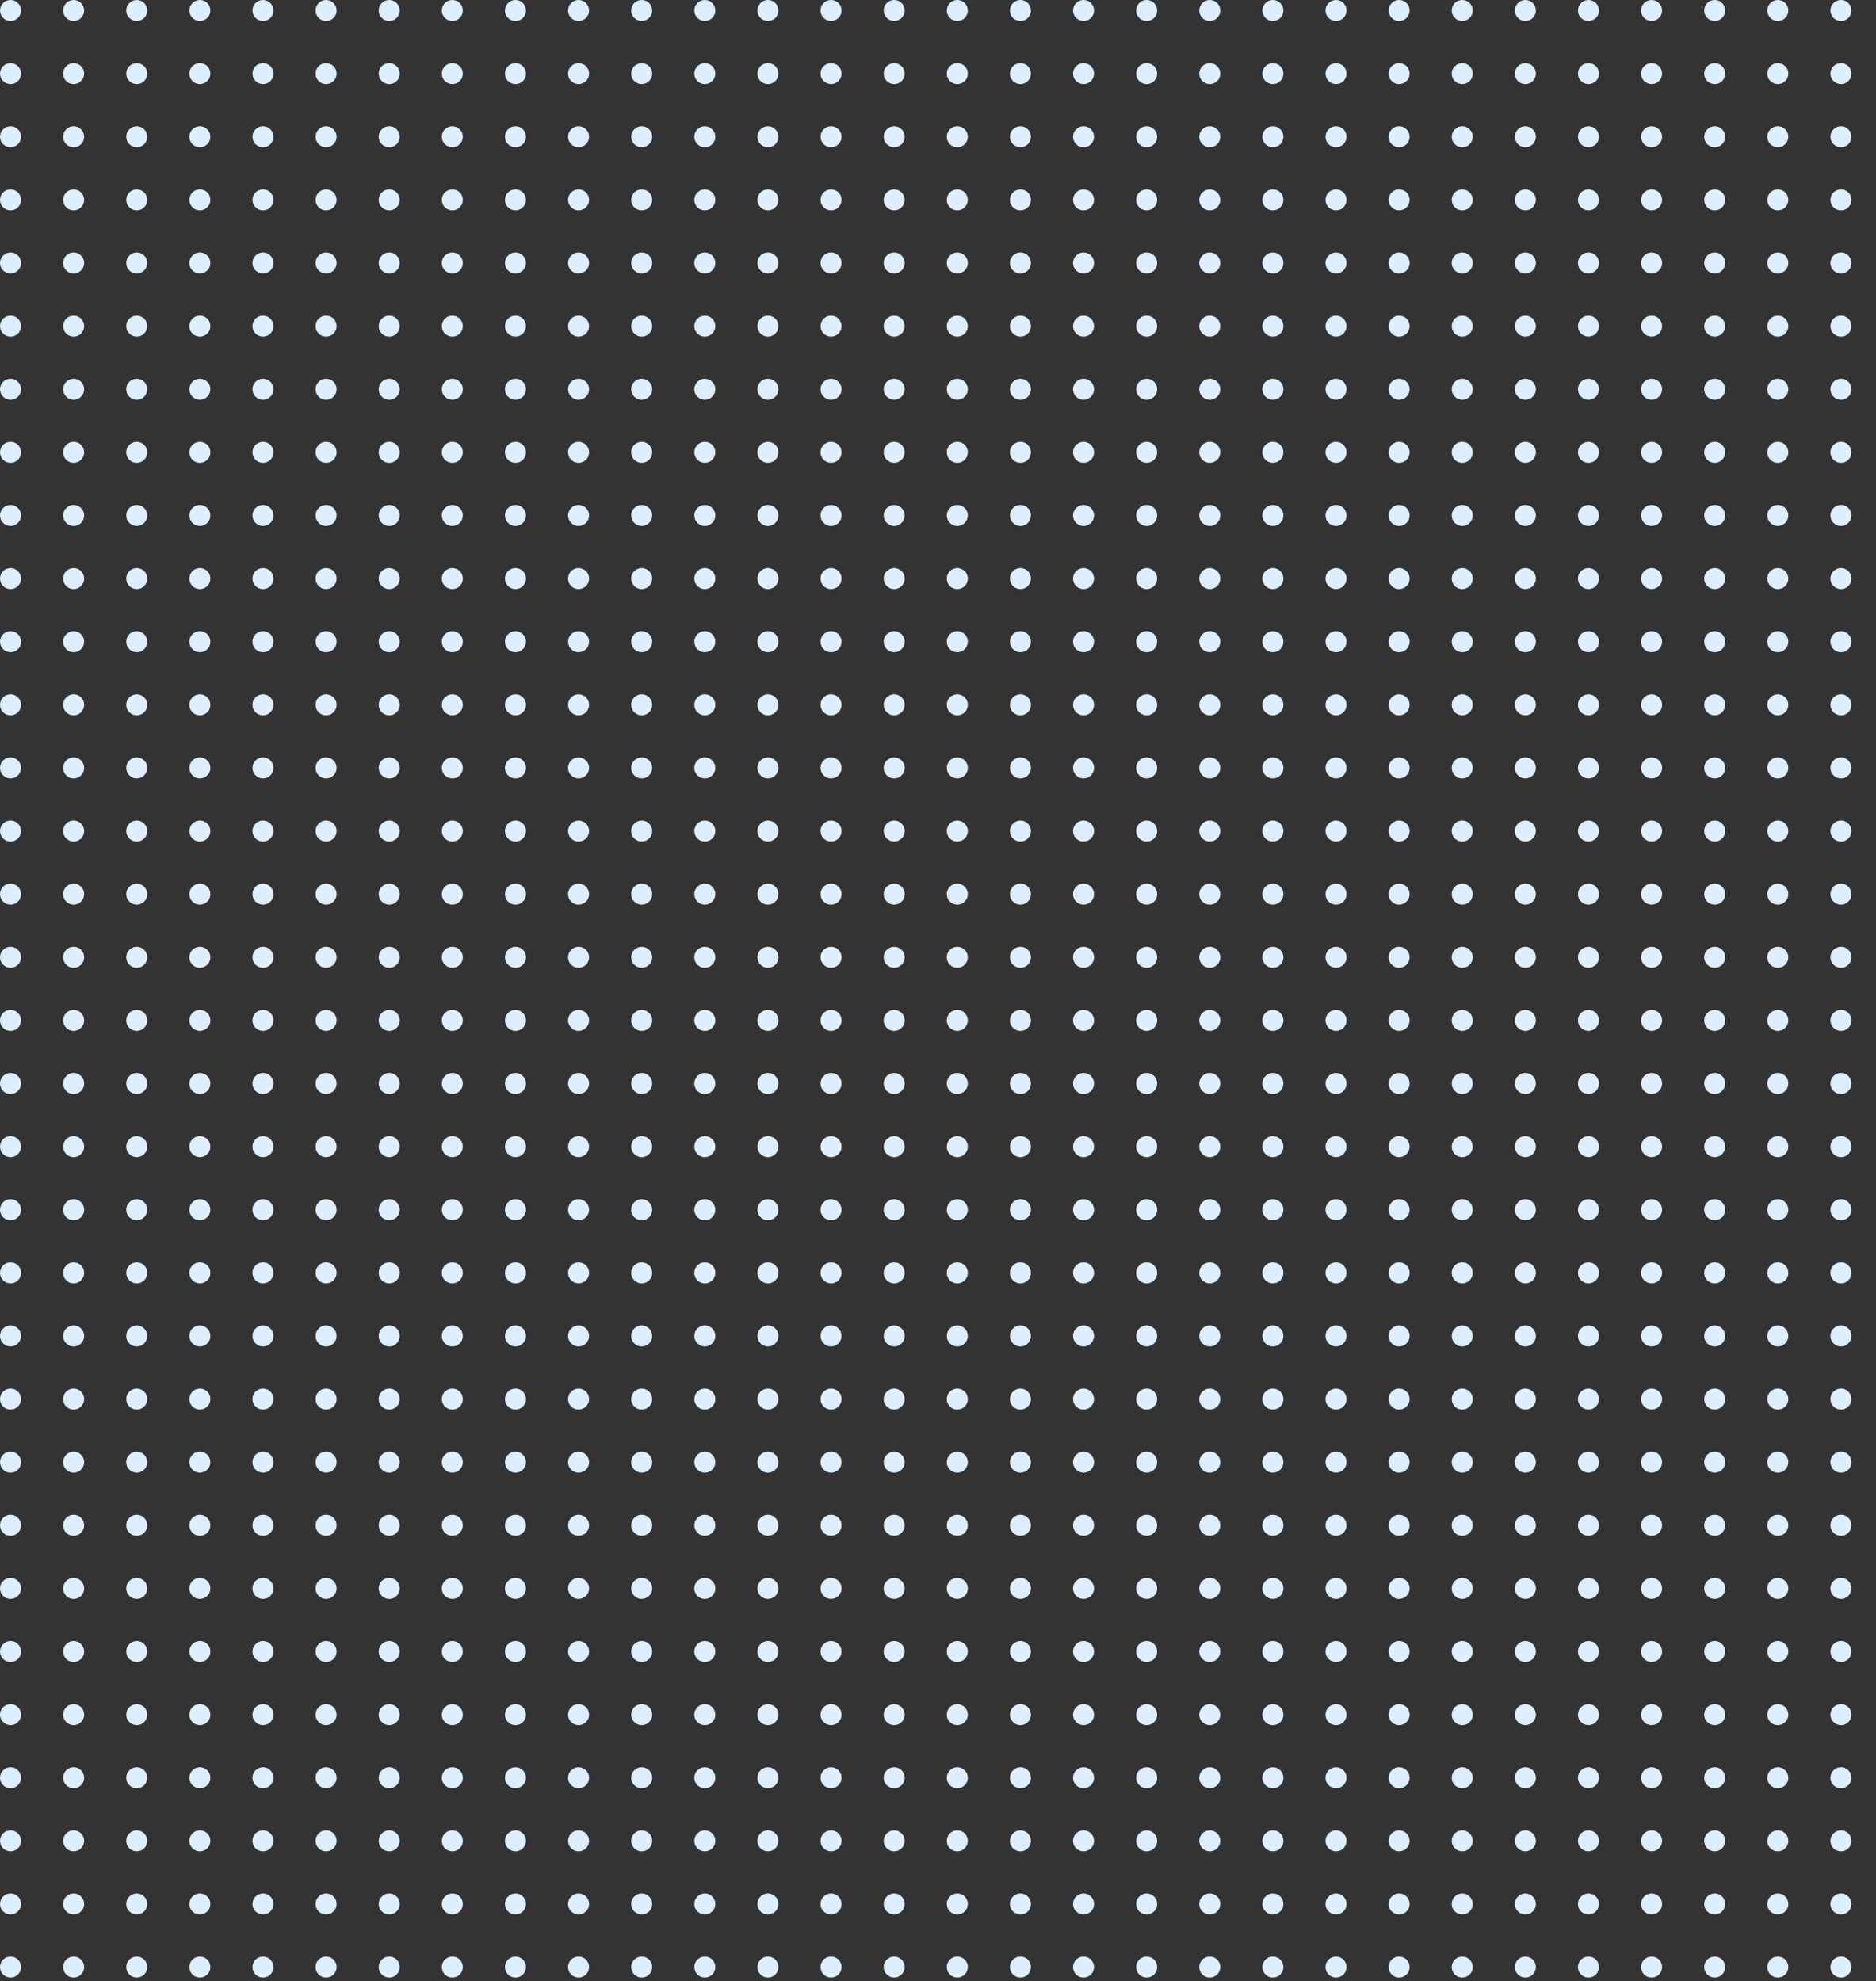 <svg width="535" height="565" viewBox="0 0 535 565" fill="none" xmlns="http://www.w3.org/2000/svg">
<rect x="0" y="0" width="535" height="565" fill="#333333" stroke="none"/>
<g clip-path="url(#clip0_109_4852)">
<circle cx="3" cy="3" r="3" fill="#DDEEFE"/>
<circle cx="21" cy="3" r="3" fill="#DDEEFE"/>
<circle cx="39" cy="3" r="3" fill="#DDEEFE"/>
<circle cx="57" cy="3" r="3" fill="#DDEEFE"/>
<circle cx="75" cy="3" r="3" fill="#DDEEFE"/>
<circle cx="93" cy="3" r="3" fill="#DDEEFE"/>
<circle cx="111" cy="3" r="3" fill="#DDEEFE"/>
<circle cx="129" cy="3" r="3" fill="#DDEEFE"/>
<circle cx="147" cy="3" r="3" fill="#DDEEFE"/>
<circle cx="165" cy="3" r="3" fill="#DDEEFE"/>
<circle cx="183" cy="3" r="3" fill="#DDEEFE"/>
<circle cx="201" cy="3" r="3" fill="#DDEEFE"/>
<circle cx="219" cy="3" r="3" fill="#DDEEFE"/>
<circle cx="237" cy="3" r="3" fill="#DDEEFE"/>
<circle cx="255" cy="3" r="3" fill="#DDEEFE"/>
<circle cx="273" cy="3" r="3" fill="#DDEEFE"/>
<circle cx="291" cy="3" r="3" fill="#DDEEFE"/>
<circle cx="309" cy="3" r="3" fill="#DDEEFE"/>
<circle cx="327" cy="3" r="3" fill="#DDEEFE"/>
<circle cx="345" cy="3" r="3" fill="#DDEEFE"/>
<circle cx="363" cy="3" r="3" fill="#DDEEFE"/>
<circle cx="381" cy="3" r="3" fill="#DDEEFE"/>
<circle cx="399" cy="3" r="3" fill="#DDEEFE"/>
<circle cx="417" cy="3" r="3" fill="#DDEEFE"/>
<circle cx="435" cy="3" r="3" fill="#DDEEFE"/>
<circle cx="453" cy="3" r="3" fill="#DDEEFE"/>
<circle cx="471" cy="3" r="3" fill="#DDEEFE"/>
<circle cx="489" cy="3" r="3" fill="#DDEEFE"/>
<circle cx="507" cy="3" r="3" fill="#DDEEFE"/>
<circle cx="525" cy="3" r="3" fill="#DDEEFE"/>
<circle cx="3" cy="21" r="3" fill="#DDEEFE"/>
<circle cx="21" cy="21" r="3" fill="#DDEEFE"/>
<circle cx="39" cy="21" r="3" fill="#DDEEFE"/>
<circle cx="57" cy="21" r="3" fill="#DDEEFE"/>
<circle cx="75" cy="21" r="3" fill="#DDEEFE"/>
<circle cx="93" cy="21" r="3" fill="#DDEEFE"/>
<circle cx="111" cy="21" r="3" fill="#DDEEFE"/>
<circle cx="129" cy="21" r="3" fill="#DDEEFE"/>
<circle cx="147" cy="21" r="3" fill="#DDEEFE"/>
<circle cx="165" cy="21" r="3" fill="#DDEEFE"/>
<circle cx="183" cy="21" r="3" fill="#DDEEFE"/>
<circle cx="201" cy="21" r="3" fill="#DDEEFE"/>
<circle cx="219" cy="21" r="3" fill="#DDEEFE"/>
<circle cx="237" cy="21" r="3" fill="#DDEEFE"/>
<circle cx="255" cy="21" r="3" fill="#DDEEFE"/>
<circle cx="273" cy="21" r="3" fill="#DDEEFE"/>
<circle cx="291" cy="21" r="3" fill="#DDEEFE"/>
<circle cx="309" cy="21" r="3" fill="#DDEEFE"/>
<circle cx="327" cy="21" r="3" fill="#DDEEFE"/>
<circle cx="345" cy="21" r="3" fill="#DDEEFE"/>
<circle cx="363" cy="21" r="3" fill="#DDEEFE"/>
<circle cx="381" cy="21" r="3" fill="#DDEEFE"/>
<circle cx="399" cy="21" r="3" fill="#DDEEFE"/>
<circle cx="417" cy="21" r="3" fill="#DDEEFE"/>
<circle cx="435" cy="21" r="3" fill="#DDEEFE"/>
<circle cx="453" cy="21" r="3" fill="#DDEEFE"/>
<circle cx="471" cy="21" r="3" fill="#DDEEFE"/>
<circle cx="489" cy="21" r="3" fill="#DDEEFE"/>
<circle cx="507" cy="21" r="3" fill="#DDEEFE"/>
<circle cx="525" cy="21" r="3" fill="#DDEEFE"/>
<circle cx="3" cy="39" r="3" fill="#DDEEFE"/>
<circle cx="21" cy="39" r="3" fill="#DDEEFE"/>
<circle cx="39" cy="39" r="3" fill="#DDEEFE"/>
<circle cx="57" cy="39" r="3" fill="#DDEEFE"/>
<circle cx="75" cy="39" r="3" fill="#DDEEFE"/>
<circle cx="93" cy="39" r="3" fill="#DDEEFE"/>
<circle cx="111" cy="39" r="3" fill="#DDEEFE"/>
<circle cx="129" cy="39" r="3" fill="#DDEEFE"/>
<circle cx="147" cy="39" r="3" fill="#DDEEFE"/>
<circle cx="165" cy="39" r="3" fill="#DDEEFE"/>
<circle cx="183" cy="39" r="3" fill="#DDEEFE"/>
<circle cx="201" cy="39" r="3" fill="#DDEEFE"/>
<circle cx="219" cy="39" r="3" fill="#DDEEFE"/>
<circle cx="237" cy="39" r="3" fill="#DDEEFE"/>
<circle cx="255" cy="39" r="3" fill="#DDEEFE"/>
<circle cx="273" cy="39" r="3" fill="#DDEEFE"/>
<circle cx="291" cy="39" r="3" fill="#DDEEFE"/>
<circle cx="309" cy="39" r="3" fill="#DDEEFE"/>
<circle cx="327" cy="39" r="3" fill="#DDEEFE"/>
<circle cx="345" cy="39" r="3" fill="#DDEEFE"/>
<circle cx="363" cy="39" r="3" fill="#DDEEFE"/>
<circle cx="381" cy="39" r="3" fill="#DDEEFE"/>
<circle cx="399" cy="39" r="3" fill="#DDEEFE"/>
<circle cx="417" cy="39" r="3" fill="#DDEEFE"/>
<circle cx="435" cy="39" r="3" fill="#DDEEFE"/>
<circle cx="453" cy="39" r="3" fill="#DDEEFE"/>
<circle cx="471" cy="39" r="3" fill="#DDEEFE"/>
<circle cx="489" cy="39" r="3" fill="#DDEEFE"/>
<circle cx="507" cy="39" r="3" fill="#DDEEFE"/>
<circle cx="525" cy="39" r="3" fill="#DDEEFE"/>
<circle cx="3" cy="57" r="3" fill="#DDEEFE"/>
<circle cx="21" cy="57" r="3" fill="#DDEEFE"/>
<circle cx="39" cy="57" r="3" fill="#DDEEFE"/>
<circle cx="57" cy="57" r="3" fill="#DDEEFE"/>
<circle cx="75" cy="57" r="3" fill="#DDEEFE"/>
<circle cx="93" cy="57" r="3" fill="#DDEEFE"/>
<circle cx="111" cy="57" r="3" fill="#DDEEFE"/>
<circle cx="129" cy="57" r="3" fill="#DDEEFE"/>
<circle cx="147" cy="57" r="3" fill="#DDEEFE"/>
<circle cx="165" cy="57" r="3" fill="#DDEEFE"/>
<circle cx="183" cy="57" r="3" fill="#DDEEFE"/>
<circle cx="201" cy="57" r="3" fill="#DDEEFE"/>
<circle cx="219" cy="57" r="3" fill="#DDEEFE"/>
<circle cx="237" cy="57" r="3" fill="#DDEEFE"/>
<circle cx="255" cy="57" r="3" fill="#DDEEFE"/>
<circle cx="273" cy="57" r="3" fill="#DDEEFE"/>
<circle cx="291" cy="57" r="3" fill="#DDEEFE"/>
<circle cx="309" cy="57" r="3" fill="#DDEEFE"/>
<circle cx="327" cy="57" r="3" fill="#DDEEFE"/>
<circle cx="345" cy="57" r="3" fill="#DDEEFE"/>
<circle cx="363" cy="57" r="3" fill="#DDEEFE"/>
<circle cx="381" cy="57" r="3" fill="#DDEEFE"/>
<circle cx="399" cy="57" r="3" fill="#DDEEFE"/>
<circle cx="417" cy="57" r="3" fill="#DDEEFE"/>
<circle cx="435" cy="57" r="3" fill="#DDEEFE"/>
<circle cx="453" cy="57" r="3" fill="#DDEEFE"/>
<circle cx="471" cy="57" r="3" fill="#DDEEFE"/>
<circle cx="489" cy="57" r="3" fill="#DDEEFE"/>
<circle cx="507" cy="57" r="3" fill="#DDEEFE"/>
<circle cx="525" cy="57" r="3" fill="#DDEEFE"/>
<circle cx="3" cy="75" r="3" fill="#DDEEFE"/>
<circle cx="21" cy="75" r="3" fill="#DDEEFE"/>
<circle cx="39" cy="75" r="3" fill="#DDEEFE"/>
<circle cx="57" cy="75" r="3" fill="#DDEEFE"/>
<circle cx="75" cy="75" r="3" fill="#DDEEFE"/>
<circle cx="93" cy="75" r="3" fill="#DDEEFE"/>
<circle cx="111" cy="75" r="3" fill="#DDEEFE"/>
<circle cx="129" cy="75" r="3" fill="#DDEEFE"/>
<circle cx="147" cy="75" r="3" fill="#DDEEFE"/>
<circle cx="165" cy="75" r="3" fill="#DDEEFE"/>
<circle cx="183" cy="75" r="3" fill="#DDEEFE"/>
<circle cx="201" cy="75" r="3" fill="#DDEEFE"/>
<circle cx="219" cy="75" r="3" fill="#DDEEFE"/>
<circle cx="237" cy="75" r="3" fill="#DDEEFE"/>
<circle cx="255" cy="75" r="3" fill="#DDEEFE"/>
<circle cx="273" cy="75" r="3" fill="#DDEEFE"/>
<circle cx="291" cy="75" r="3" fill="#DDEEFE"/>
<circle cx="309" cy="75" r="3" fill="#DDEEFE"/>
<circle cx="327" cy="75" r="3" fill="#DDEEFE"/>
<circle cx="345" cy="75" r="3" fill="#DDEEFE"/>
<circle cx="363" cy="75" r="3" fill="#DDEEFE"/>
<circle cx="381" cy="75" r="3" fill="#DDEEFE"/>
<circle cx="399" cy="75" r="3" fill="#DDEEFE"/>
<circle cx="417" cy="75" r="3" fill="#DDEEFE"/>
<circle cx="435" cy="75" r="3" fill="#DDEEFE"/>
<circle cx="453" cy="75" r="3" fill="#DDEEFE"/>
<circle cx="471" cy="75" r="3" fill="#DDEEFE"/>
<circle cx="489" cy="75" r="3" fill="#DDEEFE"/>
<circle cx="507" cy="75" r="3" fill="#DDEEFE"/>
<circle cx="525" cy="75" r="3" fill="#DDEEFE"/>
<circle cx="3" cy="93" r="3" fill="#DDEEFE"/>
<circle cx="21" cy="93" r="3" fill="#DDEEFE"/>
<circle cx="39" cy="93" r="3" fill="#DDEEFE"/>
<circle cx="57" cy="93" r="3" fill="#DDEEFE"/>
<circle cx="75" cy="93" r="3" fill="#DDEEFE"/>
<circle cx="93" cy="93" r="3" fill="#DDEEFE"/>
<circle cx="111" cy="93" r="3" fill="#DDEEFE"/>
<circle cx="129" cy="93" r="3" fill="#DDEEFE"/>
<circle cx="147" cy="93" r="3" fill="#DDEEFE"/>
<circle cx="165" cy="93" r="3" fill="#DDEEFE"/>
<circle cx="183" cy="93" r="3" fill="#DDEEFE"/>
<circle cx="201" cy="93" r="3" fill="#DDEEFE"/>
<circle cx="219" cy="93" r="3" fill="#DDEEFE"/>
<circle cx="237" cy="93" r="3" fill="#DDEEFE"/>
<circle cx="255" cy="93" r="3" fill="#DDEEFE"/>
<circle cx="273" cy="93" r="3" fill="#DDEEFE"/>
<circle cx="291" cy="93" r="3" fill="#DDEEFE"/>
<circle cx="309" cy="93" r="3" fill="#DDEEFE"/>
<circle cx="327" cy="93" r="3" fill="#DDEEFE"/>
<circle cx="345" cy="93" r="3" fill="#DDEEFE"/>
<circle cx="363" cy="93" r="3" fill="#DDEEFE"/>
<circle cx="381" cy="93" r="3" fill="#DDEEFE"/>
<circle cx="399" cy="93" r="3" fill="#DDEEFE"/>
<circle cx="417" cy="93" r="3" fill="#DDEEFE"/>
<circle cx="435" cy="93" r="3" fill="#DDEEFE"/>
<circle cx="453" cy="93" r="3" fill="#DDEEFE"/>
<circle cx="471" cy="93" r="3" fill="#DDEEFE"/>
<circle cx="489" cy="93" r="3" fill="#DDEEFE"/>
<circle cx="507" cy="93" r="3" fill="#DDEEFE"/>
<circle cx="525" cy="93" r="3" fill="#DDEEFE"/>
<circle cx="3" cy="111" r="3" fill="#DDEEFE"/>
<circle cx="21" cy="111" r="3" fill="#DDEEFE"/>
<circle cx="39" cy="111" r="3" fill="#DDEEFE"/>
<circle cx="57" cy="111" r="3" fill="#DDEEFE"/>
<circle cx="75" cy="111" r="3" fill="#DDEEFE"/>
<circle cx="93" cy="111" r="3" fill="#DDEEFE"/>
<circle cx="111" cy="111" r="3" fill="#DDEEFE"/>
<circle cx="129" cy="111" r="3" fill="#DDEEFE"/>
<circle cx="147" cy="111" r="3" fill="#DDEEFE"/>
<circle cx="165" cy="111" r="3" fill="#DDEEFE"/>
<circle cx="183" cy="111" r="3" fill="#DDEEFE"/>
<circle cx="201" cy="111" r="3" fill="#DDEEFE"/>
<circle cx="219" cy="111" r="3" fill="#DDEEFE"/>
<circle cx="237" cy="111" r="3" fill="#DDEEFE"/>
<circle cx="255" cy="111" r="3" fill="#DDEEFE"/>
<circle cx="273" cy="111" r="3" fill="#DDEEFE"/>
<circle cx="291" cy="111" r="3" fill="#DDEEFE"/>
<circle cx="309" cy="111" r="3" fill="#DDEEFE"/>
<circle cx="327" cy="111" r="3" fill="#DDEEFE"/>
<circle cx="345" cy="111" r="3" fill="#DDEEFE"/>
<circle cx="363" cy="111" r="3" fill="#DDEEFE"/>
<circle cx="381" cy="111" r="3" fill="#DDEEFE"/>
<circle cx="399" cy="111" r="3" fill="#DDEEFE"/>
<circle cx="417" cy="111" r="3" fill="#DDEEFE"/>
<circle cx="435" cy="111" r="3" fill="#DDEEFE"/>
<circle cx="453" cy="111" r="3" fill="#DDEEFE"/>
<circle cx="471" cy="111" r="3" fill="#DDEEFE"/>
<circle cx="489" cy="111" r="3" fill="#DDEEFE"/>
<circle cx="507" cy="111" r="3" fill="#DDEEFE"/>
<circle cx="525" cy="111" r="3" fill="#DDEEFE"/>
<circle cx="3" cy="129" r="3" fill="#DDEEFE"/>
<circle cx="21" cy="129" r="3" fill="#DDEEFE"/>
<circle cx="39" cy="129" r="3" fill="#DDEEFE"/>
<circle cx="57" cy="129" r="3" fill="#DDEEFE"/>
<circle cx="75" cy="129" r="3" fill="#DDEEFE"/>
<circle cx="93" cy="129" r="3" fill="#DDEEFE"/>
<circle cx="111" cy="129" r="3" fill="#DDEEFE"/>
<circle cx="129" cy="129" r="3" fill="#DDEEFE"/>
<circle cx="147" cy="129" r="3" fill="#DDEEFE"/>
<circle cx="165" cy="129" r="3" fill="#DDEEFE"/>
<circle cx="183" cy="129" r="3" fill="#DDEEFE"/>
<circle cx="201" cy="129" r="3" fill="#DDEEFE"/>
<circle cx="219" cy="129" r="3" fill="#DDEEFE"/>
<circle cx="237" cy="129" r="3" fill="#DDEEFE"/>
<circle cx="255" cy="129" r="3" fill="#DDEEFE"/>
<circle cx="273" cy="129" r="3" fill="#DDEEFE"/>
<circle cx="291" cy="129" r="3" fill="#DDEEFE"/>
<circle cx="309" cy="129" r="3" fill="#DDEEFE"/>
<circle cx="327" cy="129" r="3" fill="#DDEEFE"/>
<circle cx="345" cy="129" r="3" fill="#DDEEFE"/>
<circle cx="363" cy="129" r="3" fill="#DDEEFE"/>
<circle cx="381" cy="129" r="3" fill="#DDEEFE"/>
<circle cx="399" cy="129" r="3" fill="#DDEEFE"/>
<circle cx="417" cy="129" r="3" fill="#DDEEFE"/>
<circle cx="435" cy="129" r="3" fill="#DDEEFE"/>
<circle cx="453" cy="129" r="3" fill="#DDEEFE"/>
<circle cx="471" cy="129" r="3" fill="#DDEEFE"/>
<circle cx="489" cy="129" r="3" fill="#DDEEFE"/>
<circle cx="507" cy="129" r="3" fill="#DDEEFE"/>
<circle cx="525" cy="129" r="3" fill="#DDEEFE"/>
<circle cx="3" cy="147" r="3" fill="#DDEEFE"/>
<circle cx="21" cy="147" r="3" fill="#DDEEFE"/>
<circle cx="39" cy="147" r="3" fill="#DDEEFE"/>
<circle cx="57" cy="147" r="3" fill="#DDEEFE"/>
<circle cx="75" cy="147" r="3" fill="#DDEEFE"/>
<circle cx="93" cy="147" r="3" fill="#DDEEFE"/>
<circle cx="111" cy="147" r="3" fill="#DDEEFE"/>
<circle cx="129" cy="147" r="3" fill="#DDEEFE"/>
<circle cx="147" cy="147" r="3" fill="#DDEEFE"/>
<circle cx="165" cy="147" r="3" fill="#DDEEFE"/>
<circle cx="183" cy="147" r="3" fill="#DDEEFE"/>
<circle cx="201" cy="147" r="3" fill="#DDEEFE"/>
<circle cx="219" cy="147" r="3" fill="#DDEEFE"/>
<circle cx="237" cy="147" r="3" fill="#DDEEFE"/>
<circle cx="255" cy="147" r="3" fill="#DDEEFE"/>
<circle cx="273" cy="147" r="3" fill="#DDEEFE"/>
<circle cx="291" cy="147" r="3" fill="#DDEEFE"/>
<circle cx="309" cy="147" r="3" fill="#DDEEFE"/>
<circle cx="327" cy="147" r="3" fill="#DDEEFE"/>
<circle cx="345" cy="147" r="3" fill="#DDEEFE"/>
<circle cx="363" cy="147" r="3" fill="#DDEEFE"/>
<circle cx="381" cy="147" r="3" fill="#DDEEFE"/>
<circle cx="399" cy="147" r="3" fill="#DDEEFE"/>
<circle cx="417" cy="147" r="3" fill="#DDEEFE"/>
<circle cx="435" cy="147" r="3" fill="#DDEEFE"/>
<circle cx="453" cy="147" r="3" fill="#DDEEFE"/>
<circle cx="471" cy="147" r="3" fill="#DDEEFE"/>
<circle cx="489" cy="147" r="3" fill="#DDEEFE"/>
<circle cx="507" cy="147" r="3" fill="#DDEEFE"/>
<circle cx="525" cy="147" r="3" fill="#DDEEFE"/>
<circle cx="3" cy="165" r="3" fill="#DDEEFE"/>
<circle cx="21" cy="165" r="3" fill="#DDEEFE"/>
<circle cx="39" cy="165" r="3" fill="#DDEEFE"/>
<circle cx="57" cy="165" r="3" fill="#DDEEFE"/>
<circle cx="75" cy="165" r="3" fill="#DDEEFE"/>
<circle cx="93" cy="165" r="3" fill="#DDEEFE"/>
<circle cx="111" cy="165" r="3" fill="#DDEEFE"/>
<circle cx="129" cy="165" r="3" fill="#DDEEFE"/>
<circle cx="147" cy="165" r="3" fill="#DDEEFE"/>
<circle cx="165" cy="165" r="3" fill="#DDEEFE"/>
<circle cx="183" cy="165" r="3" fill="#DDEEFE"/>
<circle cx="201" cy="165" r="3" fill="#DDEEFE"/>
<circle cx="219" cy="165" r="3" fill="#DDEEFE"/>
<circle cx="237" cy="165" r="3" fill="#DDEEFE"/>
<circle cx="255" cy="165" r="3" fill="#DDEEFE"/>
<circle cx="273" cy="165" r="3" fill="#DDEEFE"/>
<circle cx="291" cy="165" r="3" fill="#DDEEFE"/>
<circle cx="309" cy="165" r="3" fill="#DDEEFE"/>
<circle cx="327" cy="165" r="3" fill="#DDEEFE"/>
<circle cx="345" cy="165" r="3" fill="#DDEEFE"/>
<circle cx="363" cy="165" r="3" fill="#DDEEFE"/>
<circle cx="381" cy="165" r="3" fill="#DDEEFE"/>
<circle cx="399" cy="165" r="3" fill="#DDEEFE"/>
<circle cx="417" cy="165" r="3" fill="#DDEEFE"/>
<circle cx="435" cy="165" r="3" fill="#DDEEFE"/>
<circle cx="453" cy="165" r="3" fill="#DDEEFE"/>
<circle cx="471" cy="165" r="3" fill="#DDEEFE"/>
<circle cx="489" cy="165" r="3" fill="#DDEEFE"/>
<circle cx="507" cy="165" r="3" fill="#DDEEFE"/>
<circle cx="525" cy="165" r="3" fill="#DDEEFE"/>
<circle cx="3" cy="183" r="3" fill="#DDEEFE"/>
<circle cx="21" cy="183" r="3" fill="#DDEEFE"/>
<circle cx="39" cy="183" r="3" fill="#DDEEFE"/>
<circle cx="57" cy="183" r="3" fill="#DDEEFE"/>
<circle cx="75" cy="183" r="3" fill="#DDEEFE"/>
<circle cx="93" cy="183" r="3" fill="#DDEEFE"/>
<circle cx="111" cy="183" r="3" fill="#DDEEFE"/>
<circle cx="129" cy="183" r="3" fill="#DDEEFE"/>
<circle cx="147" cy="183" r="3" fill="#DDEEFE"/>
<circle cx="165" cy="183" r="3" fill="#DDEEFE"/>
<circle cx="183" cy="183" r="3" fill="#DDEEFE"/>
<circle cx="201" cy="183" r="3" fill="#DDEEFE"/>
<circle cx="219" cy="183" r="3" fill="#DDEEFE"/>
<circle cx="237" cy="183" r="3" fill="#DDEEFE"/>
<circle cx="255" cy="183" r="3" fill="#DDEEFE"/>
<circle cx="273" cy="183" r="3" fill="#DDEEFE"/>
<circle cx="291" cy="183" r="3" fill="#DDEEFE"/>
<circle cx="309" cy="183" r="3" fill="#DDEEFE"/>
<circle cx="327" cy="183" r="3" fill="#DDEEFE"/>
<circle cx="345" cy="183" r="3" fill="#DDEEFE"/>
<circle cx="363" cy="183" r="3" fill="#DDEEFE"/>
<circle cx="381" cy="183" r="3" fill="#DDEEFE"/>
<circle cx="399" cy="183" r="3" fill="#DDEEFE"/>
<circle cx="417" cy="183" r="3" fill="#DDEEFE"/>
<circle cx="435" cy="183" r="3" fill="#DDEEFE"/>
<circle cx="453" cy="183" r="3" fill="#DDEEFE"/>
<circle cx="471" cy="183" r="3" fill="#DDEEFE"/>
<circle cx="489" cy="183" r="3" fill="#DDEEFE"/>
<circle cx="507" cy="183" r="3" fill="#DDEEFE"/>
<circle cx="525" cy="183" r="3" fill="#DDEEFE"/>
<circle cx="3" cy="201" r="3" fill="#DDEEFE"/>
<circle cx="21" cy="201" r="3" fill="#DDEEFE"/>
<circle cx="39" cy="201" r="3" fill="#DDEEFE"/>
<circle cx="57" cy="201" r="3" fill="#DDEEFE"/>
<circle cx="75" cy="201" r="3" fill="#DDEEFE"/>
<circle cx="93" cy="201" r="3" fill="#DDEEFE"/>
<circle cx="111" cy="201" r="3" fill="#DDEEFE"/>
<circle cx="129" cy="201" r="3" fill="#DDEEFE"/>
<circle cx="147" cy="201" r="3" fill="#DDEEFE"/>
<circle cx="165" cy="201" r="3" fill="#DDEEFE"/>
<circle cx="183" cy="201" r="3" fill="#DDEEFE"/>
<circle cx="201" cy="201" r="3" fill="#DDEEFE"/>
<circle cx="219" cy="201" r="3" fill="#DDEEFE"/>
<circle cx="237" cy="201" r="3" fill="#DDEEFE"/>
<circle cx="255" cy="201" r="3" fill="#DDEEFE"/>
<circle cx="273" cy="201" r="3" fill="#DDEEFE"/>
<circle cx="291" cy="201" r="3" fill="#DDEEFE"/>
<circle cx="309" cy="201" r="3" fill="#DDEEFE"/>
<circle cx="327" cy="201" r="3" fill="#DDEEFE"/>
<circle cx="345" cy="201" r="3" fill="#DDEEFE"/>
<circle cx="363" cy="201" r="3" fill="#DDEEFE"/>
<circle cx="381" cy="201" r="3" fill="#DDEEFE"/>
<circle cx="399" cy="201" r="3" fill="#DDEEFE"/>
<circle cx="417" cy="201" r="3" fill="#DDEEFE"/>
<circle cx="435" cy="201" r="3" fill="#DDEEFE"/>
<circle cx="453" cy="201" r="3" fill="#DDEEFE"/>
<circle cx="471" cy="201" r="3" fill="#DDEEFE"/>
<circle cx="489" cy="201" r="3" fill="#DDEEFE"/>
<circle cx="507" cy="201" r="3" fill="#DDEEFE"/>
<circle cx="525" cy="201" r="3" fill="#DDEEFE"/>
<circle cx="3" cy="219" r="3" fill="#DDEEFE"/>
<circle cx="21" cy="219" r="3" fill="#DDEEFE"/>
<circle cx="39" cy="219" r="3" fill="#DDEEFE"/>
<circle cx="57" cy="219" r="3" fill="#DDEEFE"/>
<circle cx="75" cy="219" r="3" fill="#DDEEFE"/>
<circle cx="93" cy="219" r="3" fill="#DDEEFE"/>
<circle cx="111" cy="219" r="3" fill="#DDEEFE"/>
<circle cx="129" cy="219" r="3" fill="#DDEEFE"/>
<circle cx="147" cy="219" r="3" fill="#DDEEFE"/>
<circle cx="165" cy="219" r="3" fill="#DDEEFE"/>
<circle cx="183" cy="219" r="3" fill="#DDEEFE"/>
<circle cx="201" cy="219" r="3" fill="#DDEEFE"/>
<circle cx="219" cy="219" r="3" fill="#DDEEFE"/>
<circle cx="237" cy="219" r="3" fill="#DDEEFE"/>
<circle cx="255" cy="219" r="3" fill="#DDEEFE"/>
<circle cx="273" cy="219" r="3" fill="#DDEEFE"/>
<circle cx="291" cy="219" r="3" fill="#DDEEFE"/>
<circle cx="309" cy="219" r="3" fill="#DDEEFE"/>
<circle cx="327" cy="219" r="3" fill="#DDEEFE"/>
<circle cx="345" cy="219" r="3" fill="#DDEEFE"/>
<circle cx="363" cy="219" r="3" fill="#DDEEFE"/>
<circle cx="381" cy="219" r="3" fill="#DDEEFE"/>
<circle cx="399" cy="219" r="3" fill="#DDEEFE"/>
<circle cx="417" cy="219" r="3" fill="#DDEEFE"/>
<circle cx="435" cy="219" r="3" fill="#DDEEFE"/>
<circle cx="453" cy="219" r="3" fill="#DDEEFE"/>
<circle cx="471" cy="219" r="3" fill="#DDEEFE"/>
<circle cx="489" cy="219" r="3" fill="#DDEEFE"/>
<circle cx="507" cy="219" r="3" fill="#DDEEFE"/>
<circle cx="525" cy="219" r="3" fill="#DDEEFE"/>
<circle cx="3" cy="237" r="3" fill="#DDEEFE"/>
<circle cx="21" cy="237" r="3" fill="#DDEEFE"/>
<circle cx="39" cy="237" r="3" fill="#DDEEFE"/>
<circle cx="57" cy="237" r="3" fill="#DDEEFE"/>
<circle cx="75" cy="237" r="3" fill="#DDEEFE"/>
<circle cx="93" cy="237" r="3" fill="#DDEEFE"/>
<circle cx="111" cy="237" r="3" fill="#DDEEFE"/>
<circle cx="129" cy="237" r="3" fill="#DDEEFE"/>
<circle cx="147" cy="237" r="3" fill="#DDEEFE"/>
<circle cx="165" cy="237" r="3" fill="#DDEEFE"/>
<circle cx="183" cy="237" r="3" fill="#DDEEFE"/>
<circle cx="201" cy="237" r="3" fill="#DDEEFE"/>
<circle cx="219" cy="237" r="3" fill="#DDEEFE"/>
<circle cx="237" cy="237" r="3" fill="#DDEEFE"/>
<circle cx="255" cy="237" r="3" fill="#DDEEFE"/>
<circle cx="273" cy="237" r="3" fill="#DDEEFE"/>
<circle cx="291" cy="237" r="3" fill="#DDEEFE"/>
<circle cx="309" cy="237" r="3" fill="#DDEEFE"/>
<circle cx="327" cy="237" r="3" fill="#DDEEFE"/>
<circle cx="345" cy="237" r="3" fill="#DDEEFE"/>
<circle cx="363" cy="237" r="3" fill="#DDEEFE"/>
<circle cx="381" cy="237" r="3" fill="#DDEEFE"/>
<circle cx="399" cy="237" r="3" fill="#DDEEFE"/>
<circle cx="417" cy="237" r="3" fill="#DDEEFE"/>
<circle cx="435" cy="237" r="3" fill="#DDEEFE"/>
<circle cx="453" cy="237" r="3" fill="#DDEEFE"/>
<circle cx="471" cy="237" r="3" fill="#DDEEFE"/>
<circle cx="489" cy="237" r="3" fill="#DDEEFE"/>
<circle cx="507" cy="237" r="3" fill="#DDEEFE"/>
<circle cx="525" cy="237" r="3" fill="#DDEEFE"/>
<circle cx="3" cy="255" r="3" fill="#DDEEFE"/>
<circle cx="21" cy="255" r="3" fill="#DDEEFE"/>
<circle cx="39" cy="255" r="3" fill="#DDEEFE"/>
<circle cx="57" cy="255" r="3" fill="#DDEEFE"/>
<circle cx="75" cy="255" r="3" fill="#DDEEFE"/>
<circle cx="93" cy="255" r="3" fill="#DDEEFE"/>
<circle cx="111" cy="255" r="3" fill="#DDEEFE"/>
<circle cx="129" cy="255" r="3" fill="#DDEEFE"/>
<circle cx="147" cy="255" r="3" fill="#DDEEFE"/>
<circle cx="165" cy="255" r="3" fill="#DDEEFE"/>
<circle cx="183" cy="255" r="3" fill="#DDEEFE"/>
<circle cx="201" cy="255" r="3" fill="#DDEEFE"/>
<circle cx="219" cy="255" r="3" fill="#DDEEFE"/>
<circle cx="237" cy="255" r="3" fill="#DDEEFE"/>
<circle cx="255" cy="255" r="3" fill="#DDEEFE"/>
<circle cx="273" cy="255" r="3" fill="#DDEEFE"/>
<circle cx="291" cy="255" r="3" fill="#DDEEFE"/>
<circle cx="309" cy="255" r="3" fill="#DDEEFE"/>
<circle cx="327" cy="255" r="3" fill="#DDEEFE"/>
<circle cx="345" cy="255" r="3" fill="#DDEEFE"/>
<circle cx="363" cy="255" r="3" fill="#DDEEFE"/>
<circle cx="381" cy="255" r="3" fill="#DDEEFE"/>
<circle cx="399" cy="255" r="3" fill="#DDEEFE"/>
<circle cx="417" cy="255" r="3" fill="#DDEEFE"/>
<circle cx="435" cy="255" r="3" fill="#DDEEFE"/>
<circle cx="453" cy="255" r="3" fill="#DDEEFE"/>
<circle cx="471" cy="255" r="3" fill="#DDEEFE"/>
<circle cx="489" cy="255" r="3" fill="#DDEEFE"/>
<circle cx="507" cy="255" r="3" fill="#DDEEFE"/>
<circle cx="525" cy="255" r="3" fill="#DDEEFE"/>
<circle cx="3" cy="273" r="3" fill="#DDEEFE"/>
<circle cx="21" cy="273" r="3" fill="#DDEEFE"/>
<circle cx="39" cy="273" r="3" fill="#DDEEFE"/>
<circle cx="57" cy="273" r="3" fill="#DDEEFE"/>
<circle cx="75" cy="273" r="3" fill="#DDEEFE"/>
<circle cx="93" cy="273" r="3" fill="#DDEEFE"/>
<circle cx="111" cy="273" r="3" fill="#DDEEFE"/>
<circle cx="129" cy="273" r="3" fill="#DDEEFE"/>
<circle cx="147" cy="273" r="3" fill="#DDEEFE"/>
<circle cx="165" cy="273" r="3" fill="#DDEEFE"/>
<circle cx="183" cy="273" r="3" fill="#DDEEFE"/>
<circle cx="201" cy="273" r="3" fill="#DDEEFE"/>
<circle cx="219" cy="273" r="3" fill="#DDEEFE"/>
<circle cx="237" cy="273" r="3" fill="#DDEEFE"/>
<circle cx="255" cy="273" r="3" fill="#DDEEFE"/>
<circle cx="273" cy="273" r="3" fill="#DDEEFE"/>
<circle cx="291" cy="273" r="3" fill="#DDEEFE"/>
<circle cx="309" cy="273" r="3" fill="#DDEEFE"/>
<circle cx="327" cy="273" r="3" fill="#DDEEFE"/>
<circle cx="345" cy="273" r="3" fill="#DDEEFE"/>
<circle cx="363" cy="273" r="3" fill="#DDEEFE"/>
<circle cx="381" cy="273" r="3" fill="#DDEEFE"/>
<circle cx="399" cy="273" r="3" fill="#DDEEFE"/>
<circle cx="417" cy="273" r="3" fill="#DDEEFE"/>
<circle cx="435" cy="273" r="3" fill="#DDEEFE"/>
<circle cx="453" cy="273" r="3" fill="#DDEEFE"/>
<circle cx="471" cy="273" r="3" fill="#DDEEFE"/>
<circle cx="489" cy="273" r="3" fill="#DDEEFE"/>
<circle cx="507" cy="273" r="3" fill="#DDEEFE"/>
<circle cx="525" cy="273" r="3" fill="#DDEEFE"/>
<circle cx="3" cy="291" r="3" fill="#DDEEFE"/>
<circle cx="21" cy="291" r="3" fill="#DDEEFE"/>
<circle cx="39" cy="291" r="3" fill="#DDEEFE"/>
<circle cx="57" cy="291" r="3" fill="#DDEEFE"/>
<circle cx="75" cy="291" r="3" fill="#DDEEFE"/>
<circle cx="93" cy="291" r="3" fill="#DDEEFE"/>
<circle cx="111" cy="291" r="3" fill="#DDEEFE"/>
<circle cx="129" cy="291" r="3" fill="#DDEEFE"/>
<circle cx="147" cy="291" r="3" fill="#DDEEFE"/>
<circle cx="165" cy="291" r="3" fill="#DDEEFE"/>
<circle cx="183" cy="291" r="3" fill="#DDEEFE"/>
<circle cx="201" cy="291" r="3" fill="#DDEEFE"/>
<circle cx="219" cy="291" r="3" fill="#DDEEFE"/>
<circle cx="237" cy="291" r="3" fill="#DDEEFE"/>
<circle cx="255" cy="291" r="3" fill="#DDEEFE"/>
<circle cx="273" cy="291" r="3" fill="#DDEEFE"/>
<circle cx="291" cy="291" r="3" fill="#DDEEFE"/>
<circle cx="309" cy="291" r="3" fill="#DDEEFE"/>
<circle cx="327" cy="291" r="3" fill="#DDEEFE"/>
<circle cx="345" cy="291" r="3" fill="#DDEEFE"/>
<circle cx="363" cy="291" r="3" fill="#DDEEFE"/>
<circle cx="381" cy="291" r="3" fill="#DDEEFE"/>
<circle cx="399" cy="291" r="3" fill="#DDEEFE"/>
<circle cx="417" cy="291" r="3" fill="#DDEEFE"/>
<circle cx="435" cy="291" r="3" fill="#DDEEFE"/>
<circle cx="453" cy="291" r="3" fill="#DDEEFE"/>
<circle cx="471" cy="291" r="3" fill="#DDEEFE"/>
<circle cx="489" cy="291" r="3" fill="#DDEEFE"/>
<circle cx="507" cy="291" r="3" fill="#DDEEFE"/>
<circle cx="525" cy="291" r="3" fill="#DDEEFE"/>
<circle cx="3" cy="309" r="3" fill="#DDEEFE"/>
<circle cx="21" cy="309" r="3" fill="#DDEEFE"/>
<circle cx="39" cy="309" r="3" fill="#DDEEFE"/>
<circle cx="57" cy="309" r="3" fill="#DDEEFE"/>
<circle cx="75" cy="309" r="3" fill="#DDEEFE"/>
<circle cx="93" cy="309" r="3" fill="#DDEEFE"/>
<circle cx="111" cy="309" r="3" fill="#DDEEFE"/>
<circle cx="129" cy="309" r="3" fill="#DDEEFE"/>
<circle cx="147" cy="309" r="3" fill="#DDEEFE"/>
<circle cx="165" cy="309" r="3" fill="#DDEEFE"/>
<circle cx="183" cy="309" r="3" fill="#DDEEFE"/>
<circle cx="201" cy="309" r="3" fill="#DDEEFE"/>
<circle cx="219" cy="309" r="3" fill="#DDEEFE"/>
<circle cx="237" cy="309" r="3" fill="#DDEEFE"/>
<circle cx="255" cy="309" r="3" fill="#DDEEFE"/>
<circle cx="273" cy="309" r="3" fill="#DDEEFE"/>
<circle cx="291" cy="309" r="3" fill="#DDEEFE"/>
<circle cx="309" cy="309" r="3" fill="#DDEEFE"/>
<circle cx="327" cy="309" r="3" fill="#DDEEFE"/>
<circle cx="345" cy="309" r="3" fill="#DDEEFE"/>
<circle cx="363" cy="309" r="3" fill="#DDEEFE"/>
<circle cx="381" cy="309" r="3" fill="#DDEEFE"/>
<circle cx="399" cy="309" r="3" fill="#DDEEFE"/>
<circle cx="417" cy="309" r="3" fill="#DDEEFE"/>
<circle cx="435" cy="309" r="3" fill="#DDEEFE"/>
<circle cx="453" cy="309" r="3" fill="#DDEEFE"/>
<circle cx="471" cy="309" r="3" fill="#DDEEFE"/>
<circle cx="489" cy="309" r="3" fill="#DDEEFE"/>
<circle cx="507" cy="309" r="3" fill="#DDEEFE"/>
<circle cx="525" cy="309" r="3" fill="#DDEEFE"/>
<circle cx="3" cy="327" r="3" fill="#DDEEFE"/>
<circle cx="21" cy="327" r="3" fill="#DDEEFE"/>
<circle cx="39" cy="327" r="3" fill="#DDEEFE"/>
<circle cx="57" cy="327" r="3" fill="#DDEEFE"/>
<circle cx="75" cy="327" r="3" fill="#DDEEFE"/>
<circle cx="93" cy="327" r="3" fill="#DDEEFE"/>
<circle cx="111" cy="327" r="3" fill="#DDEEFE"/>
<circle cx="129" cy="327" r="3" fill="#DDEEFE"/>
<circle cx="147" cy="327" r="3" fill="#DDEEFE"/>
<circle cx="165" cy="327" r="3" fill="#DDEEFE"/>
<circle cx="183" cy="327" r="3" fill="#DDEEFE"/>
<circle cx="201" cy="327" r="3" fill="#DDEEFE"/>
<circle cx="219" cy="327" r="3" fill="#DDEEFE"/>
<circle cx="237" cy="327" r="3" fill="#DDEEFE"/>
<circle cx="255" cy="327" r="3" fill="#DDEEFE"/>
<circle cx="273" cy="327" r="3" fill="#DDEEFE"/>
<circle cx="291" cy="327" r="3" fill="#DDEEFE"/>
<circle cx="309" cy="327" r="3" fill="#DDEEFE"/>
<circle cx="327" cy="327" r="3" fill="#DDEEFE"/>
<circle cx="345" cy="327" r="3" fill="#DDEEFE"/>
<circle cx="363" cy="327" r="3" fill="#DDEEFE"/>
<circle cx="381" cy="327" r="3" fill="#DDEEFE"/>
<circle cx="399" cy="327" r="3" fill="#DDEEFE"/>
<circle cx="417" cy="327" r="3" fill="#DDEEFE"/>
<circle cx="435" cy="327" r="3" fill="#DDEEFE"/>
<circle cx="453" cy="327" r="3" fill="#DDEEFE"/>
<circle cx="471" cy="327" r="3" fill="#DDEEFE"/>
<circle cx="489" cy="327" r="3" fill="#DDEEFE"/>
<circle cx="507" cy="327" r="3" fill="#DDEEFE"/>
<circle cx="525" cy="327" r="3" fill="#DDEEFE"/>
<circle cx="3" cy="345" r="3" fill="#DDEEFE"/>
<circle cx="21" cy="345" r="3" fill="#DDEEFE"/>
<circle cx="39" cy="345" r="3" fill="#DDEEFE"/>
<circle cx="57" cy="345" r="3" fill="#DDEEFE"/>
<circle cx="75" cy="345" r="3" fill="#DDEEFE"/>
<circle cx="93" cy="345" r="3" fill="#DDEEFE"/>
<circle cx="111" cy="345" r="3" fill="#DDEEFE"/>
<circle cx="129" cy="345" r="3" fill="#DDEEFE"/>
<circle cx="147" cy="345" r="3" fill="#DDEEFE"/>
<circle cx="165" cy="345" r="3" fill="#DDEEFE"/>
<circle cx="183" cy="345" r="3" fill="#DDEEFE"/>
<circle cx="201" cy="345" r="3" fill="#DDEEFE"/>
<circle cx="219" cy="345" r="3" fill="#DDEEFE"/>
<circle cx="237" cy="345" r="3" fill="#DDEEFE"/>
<circle cx="255" cy="345" r="3" fill="#DDEEFE"/>
<circle cx="273" cy="345" r="3" fill="#DDEEFE"/>
<circle cx="291" cy="345" r="3" fill="#DDEEFE"/>
<circle cx="309" cy="345" r="3" fill="#DDEEFE"/>
<circle cx="327" cy="345" r="3" fill="#DDEEFE"/>
<circle cx="345" cy="345" r="3" fill="#DDEEFE"/>
<circle cx="363" cy="345" r="3" fill="#DDEEFE"/>
<circle cx="381" cy="345" r="3" fill="#DDEEFE"/>
<circle cx="399" cy="345" r="3" fill="#DDEEFE"/>
<circle cx="417" cy="345" r="3" fill="#DDEEFE"/>
<circle cx="435" cy="345" r="3" fill="#DDEEFE"/>
<circle cx="453" cy="345" r="3" fill="#DDEEFE"/>
<circle cx="471" cy="345" r="3" fill="#DDEEFE"/>
<circle cx="489" cy="345" r="3" fill="#DDEEFE"/>
<circle cx="507" cy="345" r="3" fill="#DDEEFE"/>
<circle cx="525" cy="345" r="3" fill="#DDEEFE"/>
<circle cx="3" cy="363" r="3" fill="#DDEEFE"/>
<circle cx="21" cy="363" r="3" fill="#DDEEFE"/>
<circle cx="39" cy="363" r="3" fill="#DDEEFE"/>
<circle cx="57" cy="363" r="3" fill="#DDEEFE"/>
<circle cx="75" cy="363" r="3" fill="#DDEEFE"/>
<circle cx="93" cy="363" r="3" fill="#DDEEFE"/>
<circle cx="111" cy="363" r="3" fill="#DDEEFE"/>
<circle cx="129" cy="363" r="3" fill="#DDEEFE"/>
<circle cx="147" cy="363" r="3" fill="#DDEEFE"/>
<circle cx="165" cy="363" r="3" fill="#DDEEFE"/>
<circle cx="183" cy="363" r="3" fill="#DDEEFE"/>
<circle cx="201" cy="363" r="3" fill="#DDEEFE"/>
<circle cx="219" cy="363" r="3" fill="#DDEEFE"/>
<circle cx="237" cy="363" r="3" fill="#DDEEFE"/>
<circle cx="255" cy="363" r="3" fill="#DDEEFE"/>
<circle cx="273" cy="363" r="3" fill="#DDEEFE"/>
<circle cx="291" cy="363" r="3" fill="#DDEEFE"/>
<circle cx="309" cy="363" r="3" fill="#DDEEFE"/>
<circle cx="327" cy="363" r="3" fill="#DDEEFE"/>
<circle cx="345" cy="363" r="3" fill="#DDEEFE"/>
<circle cx="363" cy="363" r="3" fill="#DDEEFE"/>
<circle cx="381" cy="363" r="3" fill="#DDEEFE"/>
<circle cx="399" cy="363" r="3" fill="#DDEEFE"/>
<circle cx="417" cy="363" r="3" fill="#DDEEFE"/>
<circle cx="435" cy="363" r="3" fill="#DDEEFE"/>
<circle cx="453" cy="363" r="3" fill="#DDEEFE"/>
<circle cx="471" cy="363" r="3" fill="#DDEEFE"/>
<circle cx="489" cy="363" r="3" fill="#DDEEFE"/>
<circle cx="507" cy="363" r="3" fill="#DDEEFE"/>
<circle cx="525" cy="363" r="3" fill="#DDEEFE"/>
<circle cx="3" cy="381" r="3" fill="#DDEEFE"/>
<circle cx="21" cy="381" r="3" fill="#DDEEFE"/>
<circle cx="39" cy="381" r="3" fill="#DDEEFE"/>
<circle cx="57" cy="381" r="3" fill="#DDEEFE"/>
<circle cx="75" cy="381" r="3" fill="#DDEEFE"/>
<circle cx="93" cy="381" r="3" fill="#DDEEFE"/>
<circle cx="111" cy="381" r="3" fill="#DDEEFE"/>
<circle cx="129" cy="381" r="3" fill="#DDEEFE"/>
<circle cx="147" cy="381" r="3" fill="#DDEEFE"/>
<circle cx="165" cy="381" r="3" fill="#DDEEFE"/>
<circle cx="183" cy="381" r="3" fill="#DDEEFE"/>
<circle cx="201" cy="381" r="3" fill="#DDEEFE"/>
<circle cx="219" cy="381" r="3" fill="#DDEEFE"/>
<circle cx="237" cy="381" r="3" fill="#DDEEFE"/>
<circle cx="255" cy="381" r="3" fill="#DDEEFE"/>
<circle cx="273" cy="381" r="3" fill="#DDEEFE"/>
<circle cx="291" cy="381" r="3" fill="#DDEEFE"/>
<circle cx="309" cy="381" r="3" fill="#DDEEFE"/>
<circle cx="327" cy="381" r="3" fill="#DDEEFE"/>
<circle cx="345" cy="381" r="3" fill="#DDEEFE"/>
<circle cx="363" cy="381" r="3" fill="#DDEEFE"/>
<circle cx="381" cy="381" r="3" fill="#DDEEFE"/>
<circle cx="399" cy="381" r="3" fill="#DDEEFE"/>
<circle cx="417" cy="381" r="3" fill="#DDEEFE"/>
<circle cx="435" cy="381" r="3" fill="#DDEEFE"/>
<circle cx="453" cy="381" r="3" fill="#DDEEFE"/>
<circle cx="471" cy="381" r="3" fill="#DDEEFE"/>
<circle cx="489" cy="381" r="3" fill="#DDEEFE"/>
<circle cx="507" cy="381" r="3" fill="#DDEEFE"/>
<circle cx="525" cy="381" r="3" fill="#DDEEFE"/>
<circle cx="3" cy="399" r="3" fill="#DDEEFE"/>
<circle cx="21" cy="399" r="3" fill="#DDEEFE"/>
<circle cx="39" cy="399" r="3" fill="#DDEEFE"/>
<circle cx="57" cy="399" r="3" fill="#DDEEFE"/>
<circle cx="75" cy="399" r="3" fill="#DDEEFE"/>
<circle cx="93" cy="399" r="3" fill="#DDEEFE"/>
<circle cx="111" cy="399" r="3" fill="#DDEEFE"/>
<circle cx="129" cy="399" r="3" fill="#DDEEFE"/>
<circle cx="147" cy="399" r="3" fill="#DDEEFE"/>
<circle cx="165" cy="399" r="3" fill="#DDEEFE"/>
<circle cx="183" cy="399" r="3" fill="#DDEEFE"/>
<circle cx="201" cy="399" r="3" fill="#DDEEFE"/>
<circle cx="219" cy="399" r="3" fill="#DDEEFE"/>
<circle cx="237" cy="399" r="3" fill="#DDEEFE"/>
<circle cx="255" cy="399" r="3" fill="#DDEEFE"/>
<circle cx="273" cy="399" r="3" fill="#DDEEFE"/>
<circle cx="291" cy="399" r="3" fill="#DDEEFE"/>
<circle cx="309" cy="399" r="3" fill="#DDEEFE"/>
<circle cx="327" cy="399" r="3" fill="#DDEEFE"/>
<circle cx="345" cy="399" r="3" fill="#DDEEFE"/>
<circle cx="363" cy="399" r="3" fill="#DDEEFE"/>
<circle cx="381" cy="399" r="3" fill="#DDEEFE"/>
<circle cx="399" cy="399" r="3" fill="#DDEEFE"/>
<circle cx="417" cy="399" r="3" fill="#DDEEFE"/>
<circle cx="435" cy="399" r="3" fill="#DDEEFE"/>
<circle cx="453" cy="399" r="3" fill="#DDEEFE"/>
<circle cx="471" cy="399" r="3" fill="#DDEEFE"/>
<circle cx="489" cy="399" r="3" fill="#DDEEFE"/>
<circle cx="507" cy="399" r="3" fill="#DDEEFE"/>
<circle cx="525" cy="399" r="3" fill="#DDEEFE"/>
<circle cx="3" cy="417" r="3" fill="#DDEEFE"/>
<circle cx="21" cy="417" r="3" fill="#DDEEFE"/>
<circle cx="39" cy="417" r="3" fill="#DDEEFE"/>
<circle cx="57" cy="417" r="3" fill="#DDEEFE"/>
<circle cx="75" cy="417" r="3" fill="#DDEEFE"/>
<circle cx="93" cy="417" r="3" fill="#DDEEFE"/>
<circle cx="111" cy="417" r="3" fill="#DDEEFE"/>
<circle cx="129" cy="417" r="3" fill="#DDEEFE"/>
<circle cx="147" cy="417" r="3" fill="#DDEEFE"/>
<circle cx="165" cy="417" r="3" fill="#DDEEFE"/>
<circle cx="183" cy="417" r="3" fill="#DDEEFE"/>
<circle cx="201" cy="417" r="3" fill="#DDEEFE"/>
<circle cx="219" cy="417" r="3" fill="#DDEEFE"/>
<circle cx="237" cy="417" r="3" fill="#DDEEFE"/>
<circle cx="255" cy="417" r="3" fill="#DDEEFE"/>
<circle cx="273" cy="417" r="3" fill="#DDEEFE"/>
<circle cx="291" cy="417" r="3" fill="#DDEEFE"/>
<circle cx="309" cy="417" r="3" fill="#DDEEFE"/>
<circle cx="327" cy="417" r="3" fill="#DDEEFE"/>
<circle cx="345" cy="417" r="3" fill="#DDEEFE"/>
<circle cx="363" cy="417" r="3" fill="#DDEEFE"/>
<circle cx="381" cy="417" r="3" fill="#DDEEFE"/>
<circle cx="399" cy="417" r="3" fill="#DDEEFE"/>
<circle cx="417" cy="417" r="3" fill="#DDEEFE"/>
<circle cx="435" cy="417" r="3" fill="#DDEEFE"/>
<circle cx="453" cy="417" r="3" fill="#DDEEFE"/>
<circle cx="471" cy="417" r="3" fill="#DDEEFE"/>
<circle cx="489" cy="417" r="3" fill="#DDEEFE"/>
<circle cx="507" cy="417" r="3" fill="#DDEEFE"/>
<circle cx="525" cy="417" r="3" fill="#DDEEFE"/>
<circle cx="3" cy="435" r="3" fill="#DDEEFE"/>
<circle cx="21" cy="435" r="3" fill="#DDEEFE"/>
<circle cx="39" cy="435" r="3" fill="#DDEEFE"/>
<circle cx="57" cy="435" r="3" fill="#DDEEFE"/>
<circle cx="75" cy="435" r="3" fill="#DDEEFE"/>
<circle cx="93" cy="435" r="3" fill="#DDEEFE"/>
<circle cx="111" cy="435" r="3" fill="#DDEEFE"/>
<circle cx="129" cy="435" r="3" fill="#DDEEFE"/>
<circle cx="147" cy="435" r="3" fill="#DDEEFE"/>
<circle cx="165" cy="435" r="3" fill="#DDEEFE"/>
<circle cx="183" cy="435" r="3" fill="#DDEEFE"/>
<circle cx="201" cy="435" r="3" fill="#DDEEFE"/>
<circle cx="219" cy="435" r="3" fill="#DDEEFE"/>
<circle cx="237" cy="435" r="3" fill="#DDEEFE"/>
<circle cx="255" cy="435" r="3" fill="#DDEEFE"/>
<circle cx="273" cy="435" r="3" fill="#DDEEFE"/>
<circle cx="291" cy="435" r="3" fill="#DDEEFE"/>
<circle cx="309" cy="435" r="3" fill="#DDEEFE"/>
<circle cx="327" cy="435" r="3" fill="#DDEEFE"/>
<circle cx="345" cy="435" r="3" fill="#DDEEFE"/>
<circle cx="363" cy="435" r="3" fill="#DDEEFE"/>
<circle cx="381" cy="435" r="3" fill="#DDEEFE"/>
<circle cx="399" cy="435" r="3" fill="#DDEEFE"/>
<circle cx="417" cy="435" r="3" fill="#DDEEFE"/>
<circle cx="435" cy="435" r="3" fill="#DDEEFE"/>
<circle cx="453" cy="435" r="3" fill="#DDEEFE"/>
<circle cx="471" cy="435" r="3" fill="#DDEEFE"/>
<circle cx="489" cy="435" r="3" fill="#DDEEFE"/>
<circle cx="507" cy="435" r="3" fill="#DDEEFE"/>
<circle cx="525" cy="435" r="3" fill="#DDEEFE"/>
<circle cx="3" cy="453" r="3" fill="#DDEEFE"/>
<circle cx="21" cy="453" r="3" fill="#DDEEFE"/>
<circle cx="39" cy="453" r="3" fill="#DDEEFE"/>
<circle cx="57" cy="453" r="3" fill="#DDEEFE"/>
<circle cx="75" cy="453" r="3" fill="#DDEEFE"/>
<circle cx="93" cy="453" r="3" fill="#DDEEFE"/>
<circle cx="111" cy="453" r="3" fill="#DDEEFE"/>
<circle cx="129" cy="453" r="3" fill="#DDEEFE"/>
<circle cx="147" cy="453" r="3" fill="#DDEEFE"/>
<circle cx="165" cy="453" r="3" fill="#DDEEFE"/>
<circle cx="183" cy="453" r="3" fill="#DDEEFE"/>
<circle cx="201" cy="453" r="3" fill="#DDEEFE"/>
<circle cx="219" cy="453" r="3" fill="#DDEEFE"/>
<circle cx="237" cy="453" r="3" fill="#DDEEFE"/>
<circle cx="255" cy="453" r="3" fill="#DDEEFE"/>
<circle cx="273" cy="453" r="3" fill="#DDEEFE"/>
<circle cx="291" cy="453" r="3" fill="#DDEEFE"/>
<circle cx="309" cy="453" r="3" fill="#DDEEFE"/>
<circle cx="327" cy="453" r="3" fill="#DDEEFE"/>
<circle cx="345" cy="453" r="3" fill="#DDEEFE"/>
<circle cx="363" cy="453" r="3" fill="#DDEEFE"/>
<circle cx="381" cy="453" r="3" fill="#DDEEFE"/>
<circle cx="399" cy="453" r="3" fill="#DDEEFE"/>
<circle cx="417" cy="453" r="3" fill="#DDEEFE"/>
<circle cx="435" cy="453" r="3" fill="#DDEEFE"/>
<circle cx="453" cy="453" r="3" fill="#DDEEFE"/>
<circle cx="471" cy="453" r="3" fill="#DDEEFE"/>
<circle cx="489" cy="453" r="3" fill="#DDEEFE"/>
<circle cx="507" cy="453" r="3" fill="#DDEEFE"/>
<circle cx="525" cy="453" r="3" fill="#DDEEFE"/>
<circle cx="3" cy="471" r="3" fill="#DDEEFE"/>
<circle cx="21" cy="471" r="3" fill="#DDEEFE"/>
<circle cx="39" cy="471" r="3" fill="#DDEEFE"/>
<circle cx="57" cy="471" r="3" fill="#DDEEFE"/>
<circle cx="75" cy="471" r="3" fill="#DDEEFE"/>
<circle cx="93" cy="471" r="3" fill="#DDEEFE"/>
<circle cx="111" cy="471" r="3" fill="#DDEEFE"/>
<circle cx="129" cy="471" r="3" fill="#DDEEFE"/>
<circle cx="147" cy="471" r="3" fill="#DDEEFE"/>
<circle cx="165" cy="471" r="3" fill="#DDEEFE"/>
<circle cx="183" cy="471" r="3" fill="#DDEEFE"/>
<circle cx="201" cy="471" r="3" fill="#DDEEFE"/>
<circle cx="219" cy="471" r="3" fill="#DDEEFE"/>
<circle cx="237" cy="471" r="3" fill="#DDEEFE"/>
<circle cx="255" cy="471" r="3" fill="#DDEEFE"/>
<circle cx="273" cy="471" r="3" fill="#DDEEFE"/>
<circle cx="291" cy="471" r="3" fill="#DDEEFE"/>
<circle cx="309" cy="471" r="3" fill="#DDEEFE"/>
<circle cx="327" cy="471" r="3" fill="#DDEEFE"/>
<circle cx="345" cy="471" r="3" fill="#DDEEFE"/>
<circle cx="363" cy="471" r="3" fill="#DDEEFE"/>
<circle cx="381" cy="471" r="3" fill="#DDEEFE"/>
<circle cx="399" cy="471" r="3" fill="#DDEEFE"/>
<circle cx="417" cy="471" r="3" fill="#DDEEFE"/>
<circle cx="435" cy="471" r="3" fill="#DDEEFE"/>
<circle cx="453" cy="471" r="3" fill="#DDEEFE"/>
<circle cx="471" cy="471" r="3" fill="#DDEEFE"/>
<circle cx="489" cy="471" r="3" fill="#DDEEFE"/>
<circle cx="507" cy="471" r="3" fill="#DDEEFE"/>
<circle cx="525" cy="471" r="3" fill="#DDEEFE"/>
<circle cx="3" cy="489" r="3" fill="#DDEEFE"/>
<circle cx="21" cy="489" r="3" fill="#DDEEFE"/>
<circle cx="39" cy="489" r="3" fill="#DDEEFE"/>
<circle cx="57" cy="489" r="3" fill="#DDEEFE"/>
<circle cx="75" cy="489" r="3" fill="#DDEEFE"/>
<circle cx="93" cy="489" r="3" fill="#DDEEFE"/>
<circle cx="111" cy="489" r="3" fill="#DDEEFE"/>
<circle cx="129" cy="489" r="3" fill="#DDEEFE"/>
<circle cx="147" cy="489" r="3" fill="#DDEEFE"/>
<circle cx="165" cy="489" r="3" fill="#DDEEFE"/>
<circle cx="183" cy="489" r="3" fill="#DDEEFE"/>
<circle cx="201" cy="489" r="3" fill="#DDEEFE"/>
<circle cx="219" cy="489" r="3" fill="#DDEEFE"/>
<circle cx="237" cy="489" r="3" fill="#DDEEFE"/>
<circle cx="255" cy="489" r="3" fill="#DDEEFE"/>
<circle cx="273" cy="489" r="3" fill="#DDEEFE"/>
<circle cx="291" cy="489" r="3" fill="#DDEEFE"/>
<circle cx="309" cy="489" r="3" fill="#DDEEFE"/>
<circle cx="327" cy="489" r="3" fill="#DDEEFE"/>
<circle cx="345" cy="489" r="3" fill="#DDEEFE"/>
<circle cx="363" cy="489" r="3" fill="#DDEEFE"/>
<circle cx="381" cy="489" r="3" fill="#DDEEFE"/>
<circle cx="399" cy="489" r="3" fill="#DDEEFE"/>
<circle cx="417" cy="489" r="3" fill="#DDEEFE"/>
<circle cx="435" cy="489" r="3" fill="#DDEEFE"/>
<circle cx="453" cy="489" r="3" fill="#DDEEFE"/>
<circle cx="471" cy="489" r="3" fill="#DDEEFE"/>
<circle cx="489" cy="489" r="3" fill="#DDEEFE"/>
<circle cx="507" cy="489" r="3" fill="#DDEEFE"/>
<circle cx="525" cy="489" r="3" fill="#DDEEFE"/>
<circle cx="3" cy="507" r="3" fill="#DDEEFE"/>
<circle cx="21" cy="507" r="3" fill="#DDEEFE"/>
<circle cx="39" cy="507" r="3" fill="#DDEEFE"/>
<circle cx="57" cy="507" r="3" fill="#DDEEFE"/>
<circle cx="75" cy="507" r="3" fill="#DDEEFE"/>
<circle cx="93" cy="507" r="3" fill="#DDEEFE"/>
<circle cx="111" cy="507" r="3" fill="#DDEEFE"/>
<circle cx="129" cy="507" r="3" fill="#DDEEFE"/>
<circle cx="147" cy="507" r="3" fill="#DDEEFE"/>
<circle cx="165" cy="507" r="3" fill="#DDEEFE"/>
<circle cx="183" cy="507" r="3" fill="#DDEEFE"/>
<circle cx="201" cy="507" r="3" fill="#DDEEFE"/>
<circle cx="219" cy="507" r="3" fill="#DDEEFE"/>
<circle cx="237" cy="507" r="3" fill="#DDEEFE"/>
<circle cx="255" cy="507" r="3" fill="#DDEEFE"/>
<circle cx="273" cy="507" r="3" fill="#DDEEFE"/>
<circle cx="291" cy="507" r="3" fill="#DDEEFE"/>
<circle cx="309" cy="507" r="3" fill="#DDEEFE"/>
<circle cx="327" cy="507" r="3" fill="#DDEEFE"/>
<circle cx="345" cy="507" r="3" fill="#DDEEFE"/>
<circle cx="363" cy="507" r="3" fill="#DDEEFE"/>
<circle cx="381" cy="507" r="3" fill="#DDEEFE"/>
<circle cx="399" cy="507" r="3" fill="#DDEEFE"/>
<circle cx="417" cy="507" r="3" fill="#DDEEFE"/>
<circle cx="435" cy="507" r="3" fill="#DDEEFE"/>
<circle cx="453" cy="507" r="3" fill="#DDEEFE"/>
<circle cx="471" cy="507" r="3" fill="#DDEEFE"/>
<circle cx="489" cy="507" r="3" fill="#DDEEFE"/>
<circle cx="507" cy="507" r="3" fill="#DDEEFE"/>
<circle cx="525" cy="507" r="3" fill="#DDEEFE"/>
<circle cx="3" cy="525" r="3" fill="#DDEEFE"/>
<circle cx="21" cy="525" r="3" fill="#DDEEFE"/>
<circle cx="39" cy="525" r="3" fill="#DDEEFE"/>
<circle cx="57" cy="525" r="3" fill="#DDEEFE"/>
<circle cx="75" cy="525" r="3" fill="#DDEEFE"/>
<circle cx="93" cy="525" r="3" fill="#DDEEFE"/>
<circle cx="111" cy="525" r="3" fill="#DDEEFE"/>
<circle cx="129" cy="525" r="3" fill="#DDEEFE"/>
<circle cx="147" cy="525" r="3" fill="#DDEEFE"/>
<circle cx="165" cy="525" r="3" fill="#DDEEFE"/>
<circle cx="183" cy="525" r="3" fill="#DDEEFE"/>
<circle cx="201" cy="525" r="3" fill="#DDEEFE"/>
<circle cx="219" cy="525" r="3" fill="#DDEEFE"/>
<circle cx="237" cy="525" r="3" fill="#DDEEFE"/>
<circle cx="255" cy="525" r="3" fill="#DDEEFE"/>
<circle cx="273" cy="525" r="3" fill="#DDEEFE"/>
<circle cx="291" cy="525" r="3" fill="#DDEEFE"/>
<circle cx="309" cy="525" r="3" fill="#DDEEFE"/>
<circle cx="327" cy="525" r="3" fill="#DDEEFE"/>
<circle cx="345" cy="525" r="3" fill="#DDEEFE"/>
<circle cx="363" cy="525" r="3" fill="#DDEEFE"/>
<circle cx="381" cy="525" r="3" fill="#DDEEFE"/>
<circle cx="399" cy="525" r="3" fill="#DDEEFE"/>
<circle cx="417" cy="525" r="3" fill="#DDEEFE"/>
<circle cx="435" cy="525" r="3" fill="#DDEEFE"/>
<circle cx="453" cy="525" r="3" fill="#DDEEFE"/>
<circle cx="471" cy="525" r="3" fill="#DDEEFE"/>
<circle cx="489" cy="525" r="3" fill="#DDEEFE"/>
<circle cx="507" cy="525" r="3" fill="#DDEEFE"/>
<circle cx="525" cy="525" r="3" fill="#DDEEFE"/>
<circle cx="3" cy="543" r="3" fill="#DDEEFE"/>
<circle cx="21" cy="543" r="3" fill="#DDEEFE"/>
<circle cx="39" cy="543" r="3" fill="#DDEEFE"/>
<circle cx="57" cy="543" r="3" fill="#DDEEFE"/>
<circle cx="75" cy="543" r="3" fill="#DDEEFE"/>
<circle cx="93" cy="543" r="3" fill="#DDEEFE"/>
<circle cx="111" cy="543" r="3" fill="#DDEEFE"/>
<circle cx="129" cy="543" r="3" fill="#DDEEFE"/>
<circle cx="147" cy="543" r="3" fill="#DDEEFE"/>
<circle cx="165" cy="543" r="3" fill="#DDEEFE"/>
<circle cx="183" cy="543" r="3" fill="#DDEEFE"/>
<circle cx="201" cy="543" r="3" fill="#DDEEFE"/>
<circle cx="219" cy="543" r="3" fill="#DDEEFE"/>
<circle cx="237" cy="543" r="3" fill="#DDEEFE"/>
<circle cx="255" cy="543" r="3" fill="#DDEEFE"/>
<circle cx="273" cy="543" r="3" fill="#DDEEFE"/>
<circle cx="291" cy="543" r="3" fill="#DDEEFE"/>
<circle cx="309" cy="543" r="3" fill="#DDEEFE"/>
<circle cx="327" cy="543" r="3" fill="#DDEEFE"/>
<circle cx="345" cy="543" r="3" fill="#DDEEFE"/>
<circle cx="363" cy="543" r="3" fill="#DDEEFE"/>
<circle cx="381" cy="543" r="3" fill="#DDEEFE"/>
<circle cx="399" cy="543" r="3" fill="#DDEEFE"/>
<circle cx="417" cy="543" r="3" fill="#DDEEFE"/>
<circle cx="435" cy="543" r="3" fill="#DDEEFE"/>
<circle cx="453" cy="543" r="3" fill="#DDEEFE"/>
<circle cx="471" cy="543" r="3" fill="#DDEEFE"/>
<circle cx="489" cy="543" r="3" fill="#DDEEFE"/>
<circle cx="507" cy="543" r="3" fill="#DDEEFE"/>
<circle cx="525" cy="543" r="3" fill="#DDEEFE"/>
<circle cx="3" cy="561" r="3" fill="#DDEEFE"/>
<circle cx="21" cy="561" r="3" fill="#DDEEFE"/>
<circle cx="39" cy="561" r="3" fill="#DDEEFE"/>
<circle cx="57" cy="561" r="3" fill="#DDEEFE"/>
<circle cx="75" cy="561" r="3" fill="#DDEEFE"/>
<circle cx="93" cy="561" r="3" fill="#DDEEFE"/>
<circle cx="111" cy="561" r="3" fill="#DDEEFE"/>
<circle cx="129" cy="561" r="3" fill="#DDEEFE"/>
<circle cx="147" cy="561" r="3" fill="#DDEEFE"/>
<circle cx="165" cy="561" r="3" fill="#DDEEFE"/>
<circle cx="183" cy="561" r="3" fill="#DDEEFE"/>
<circle cx="201" cy="561" r="3" fill="#DDEEFE"/>
<circle cx="219" cy="561" r="3" fill="#DDEEFE"/>
<circle cx="237" cy="561" r="3" fill="#DDEEFE"/>
<circle cx="255" cy="561" r="3" fill="#DDEEFE"/>
<circle cx="273" cy="561" r="3" fill="#DDEEFE"/>
<circle cx="291" cy="561" r="3" fill="#DDEEFE"/>
<circle cx="309" cy="561" r="3" fill="#DDEEFE"/>
<circle cx="327" cy="561" r="3" fill="#DDEEFE"/>
<circle cx="345" cy="561" r="3" fill="#DDEEFE"/>
<circle cx="363" cy="561" r="3" fill="#DDEEFE"/>
<circle cx="381" cy="561" r="3" fill="#DDEEFE"/>
<circle cx="399" cy="561" r="3" fill="#DDEEFE"/>
<circle cx="417" cy="561" r="3" fill="#DDEEFE"/>
<circle cx="435" cy="561" r="3" fill="#DDEEFE"/>
<circle cx="453" cy="561" r="3" fill="#DDEEFE"/>
<circle cx="471" cy="561" r="3" fill="#DDEEFE"/>
<circle cx="489" cy="561" r="3" fill="#DDEEFE"/>
<circle cx="507" cy="561" r="3" fill="#DDEEFE"/>
<circle cx="525" cy="561" r="3" fill="#DDEEFE"/>
</g>
<defs>
<clipPath id="clip0_109_4852">
<rect width="535" height="565" fill="white"/>
</clipPath>
</defs>
</svg>

